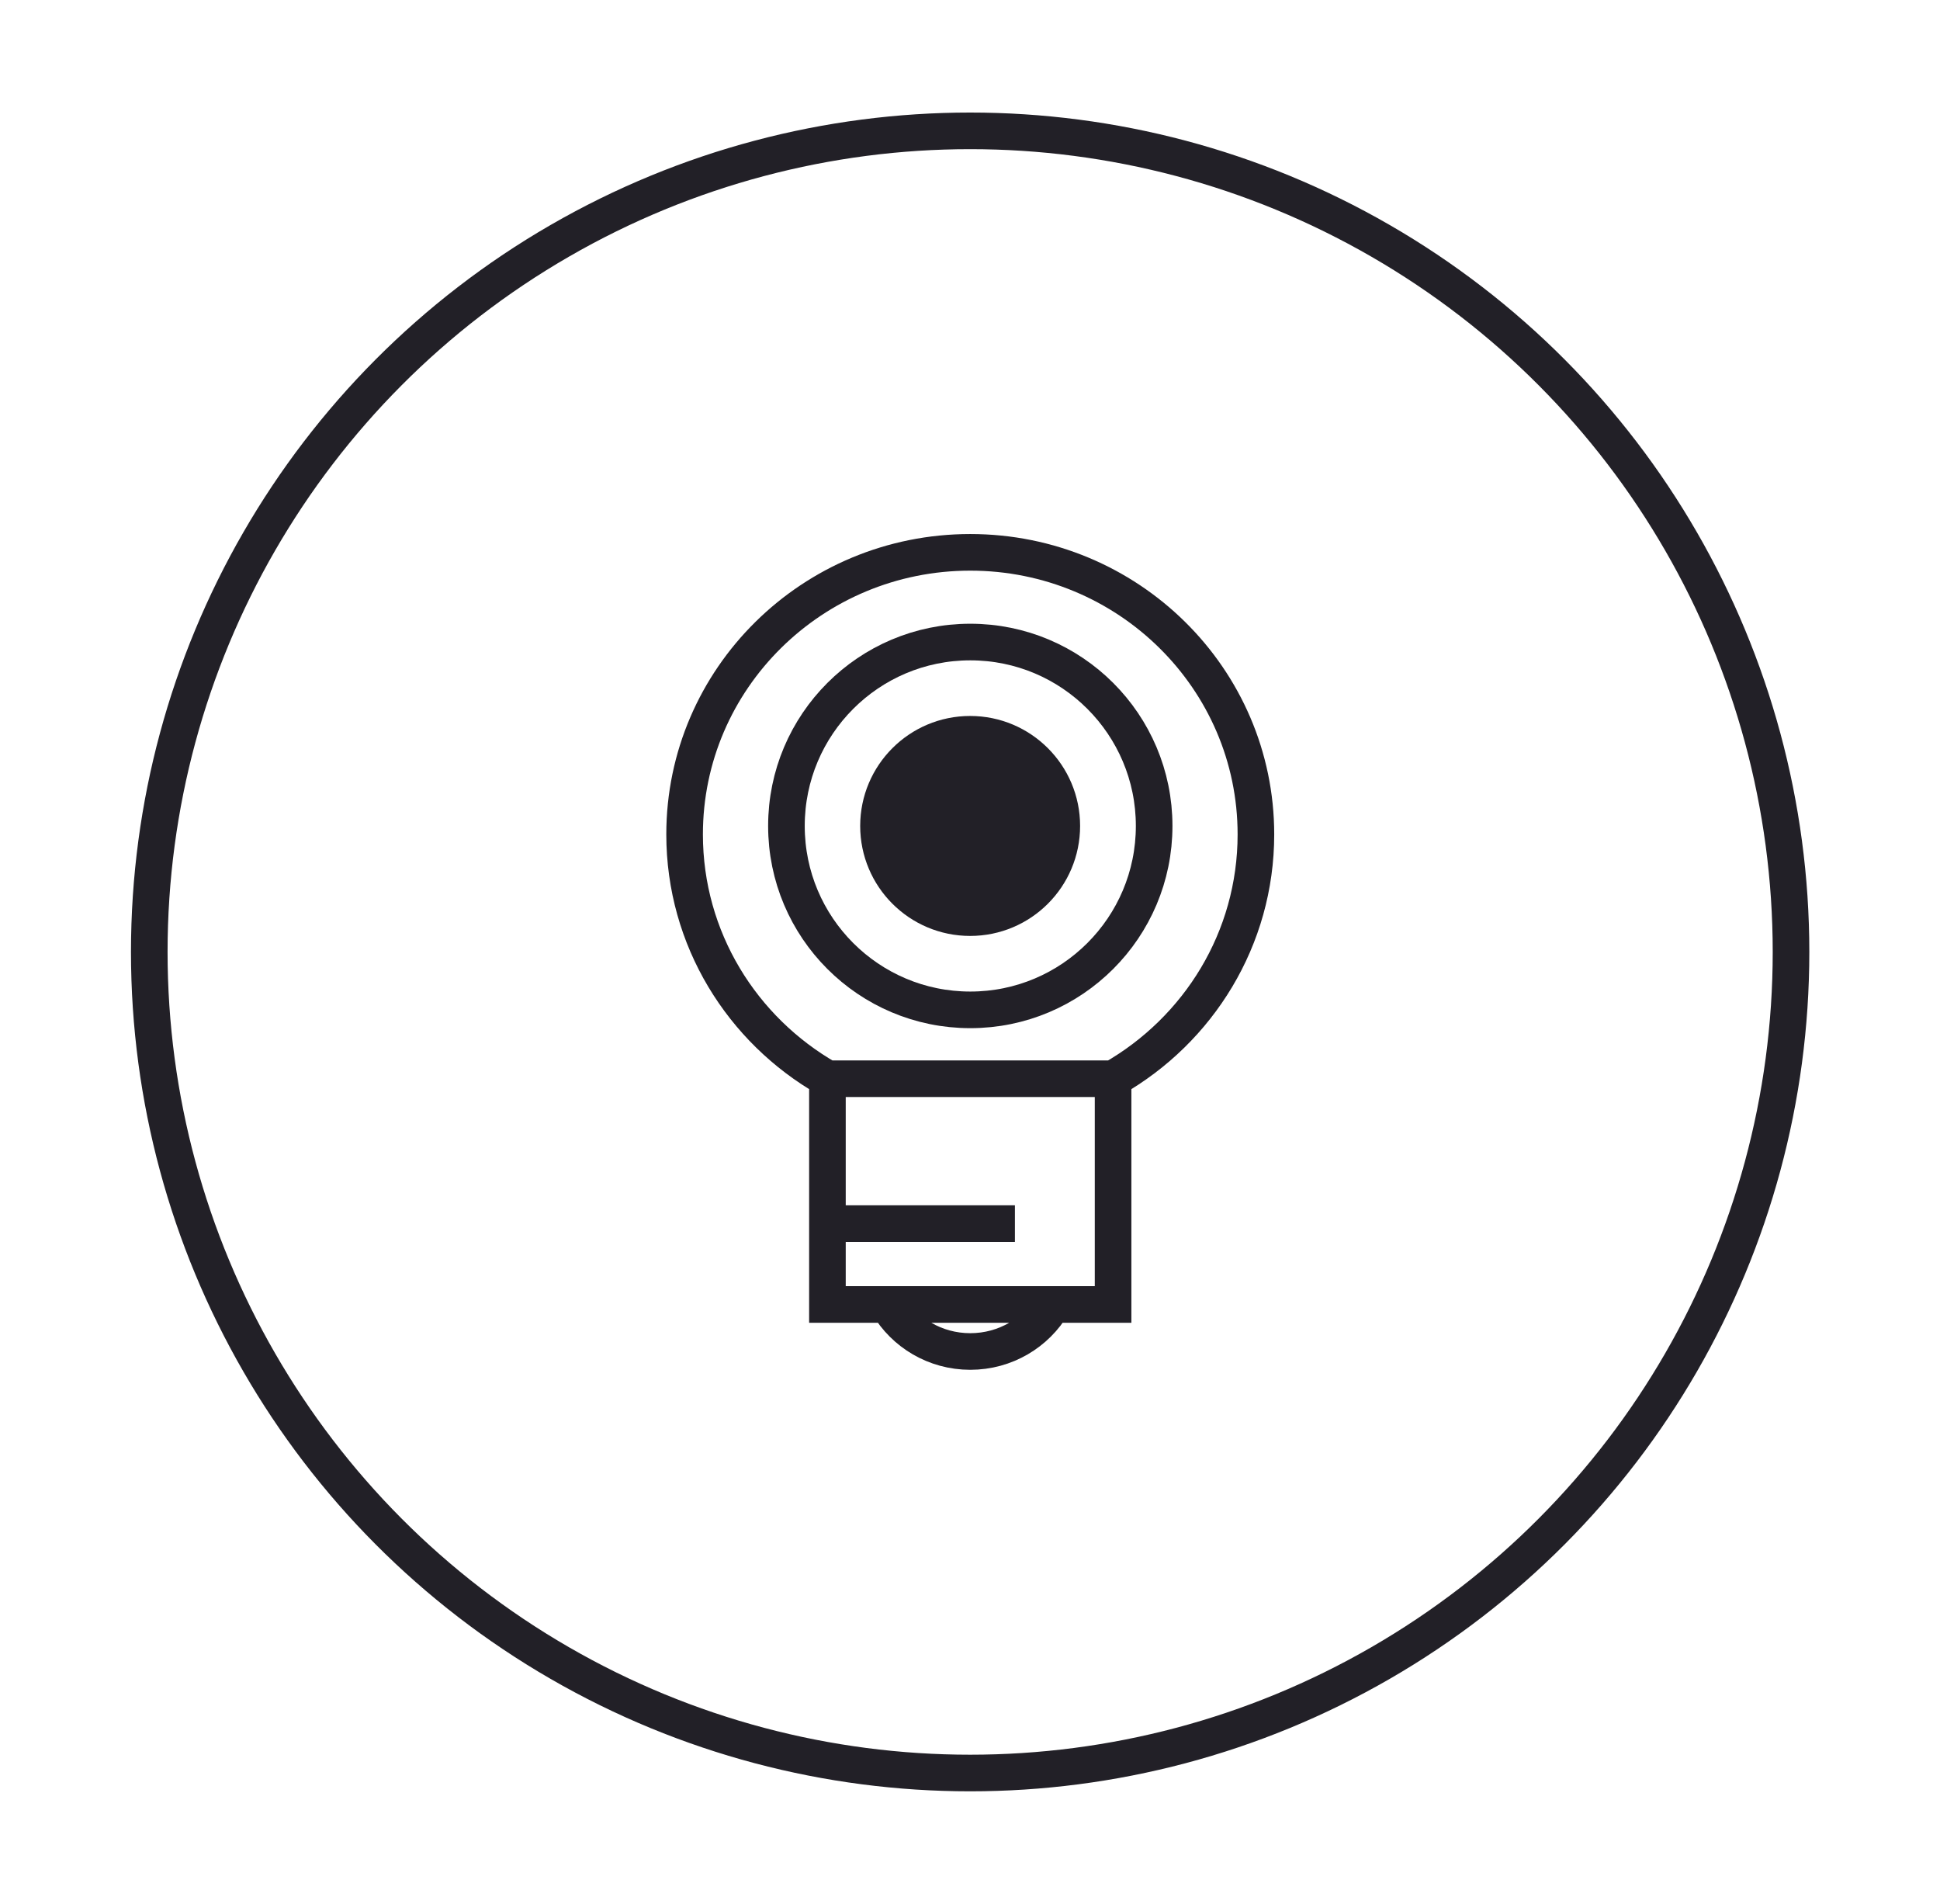 <svg width="53" height="52" viewBox="0 0 53 52" fill="none" xmlns="http://www.w3.org/2000/svg">
<circle cx="26.504" cy="26" r="22.426" stroke="#222027"/>
<path d="M22.605 29.463C20.273 28.131 18.703 25.641 18.703 22.79C18.703 18.535 22.197 15.086 26.507 15.086C30.817 15.086 34.311 18.535 34.311 22.79C34.311 25.641 32.742 28.131 30.409 29.463M22.605 29.463V35.629H24.254M22.605 29.463H30.409M24.254 35.629C24.704 36.397 25.544 36.913 26.507 36.913C27.47 36.913 28.311 36.397 28.761 35.629M24.254 35.629H28.761M28.761 35.629H30.409V29.463" stroke="#222027"/>
<path d="M23.07 33.42H27.727" stroke="#222027"/>
<circle cx="26.508" cy="22.559" r="5.023" stroke="#222027"/>
<circle cx="26.504" cy="22.559" r="2.504" fill="#222027" stroke="#222027"/>
</svg>

